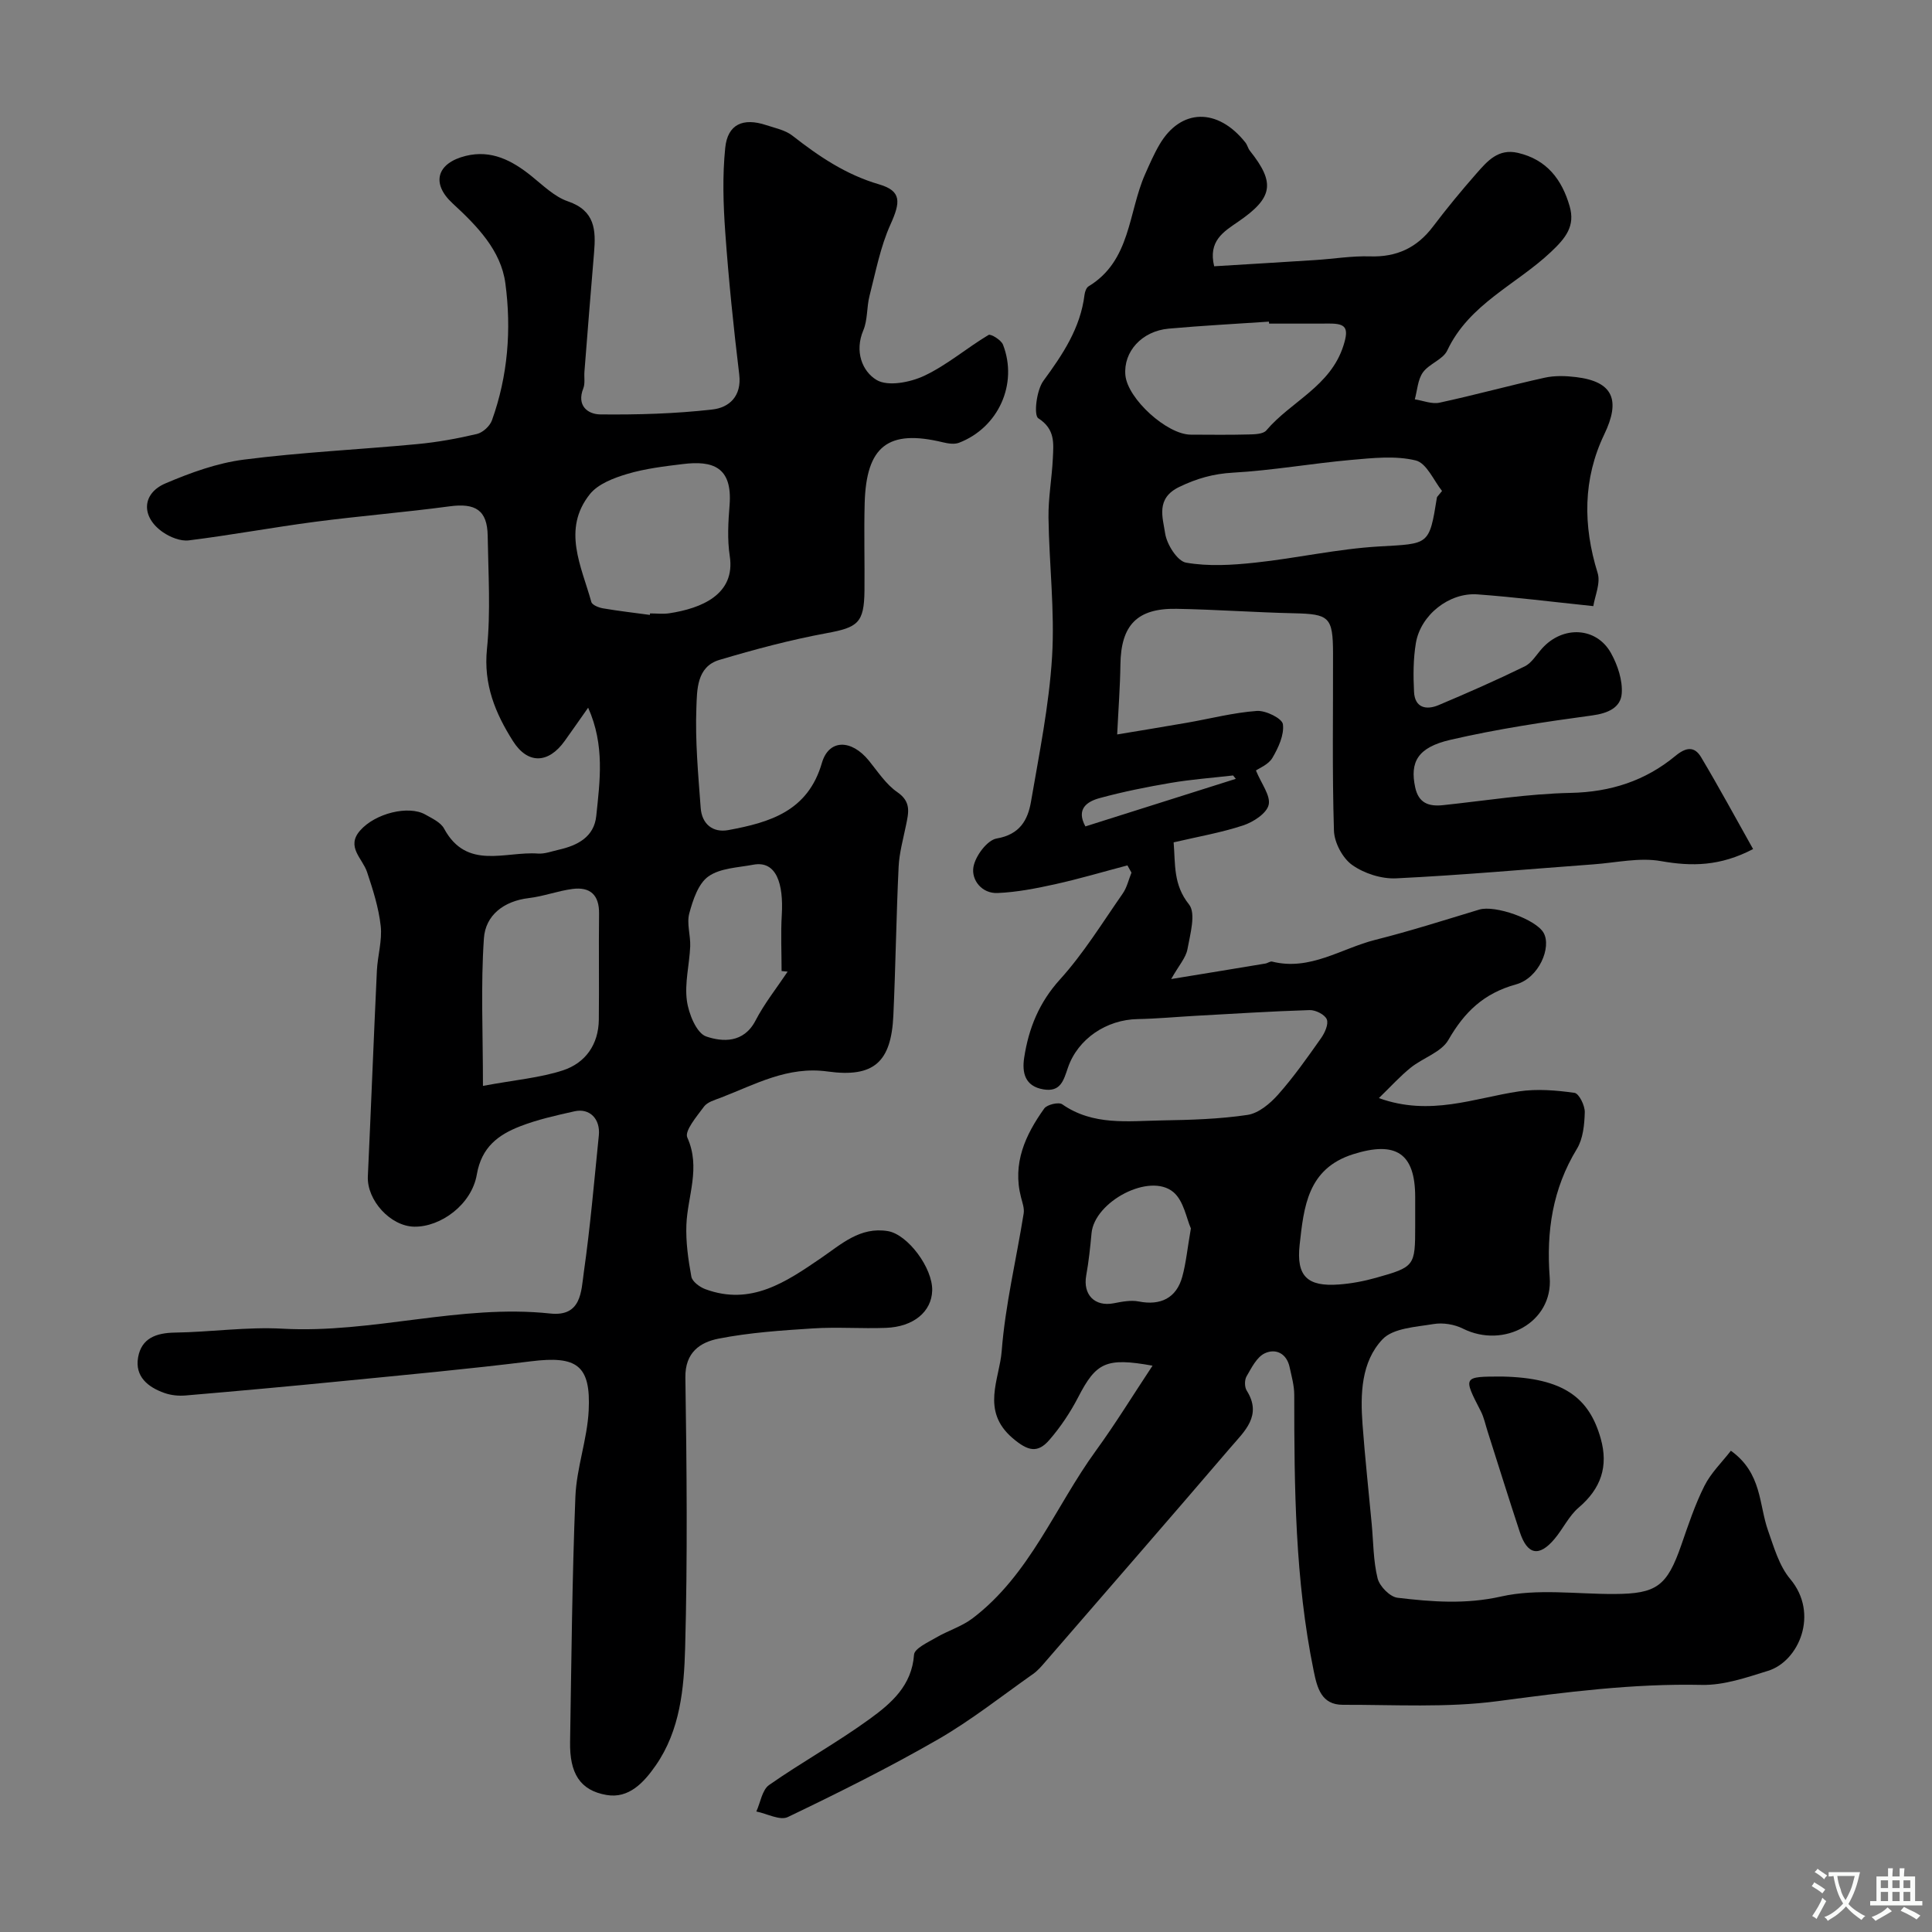 <svg enable-background="new 0 0 400 400" viewBox="0 0 400 400" xmlns="http://www.w3.org/2000/svg"><rect x="0" y="0" width="400" height="400" fill="#808080" stroke="none"/><g fill="#000001"><path d="m233.42 179.17c-4.94 1.3-9.85 2.76-14.84 3.87-3.97.88-8.01 1.68-12.05 1.85-3.24.14-5.46-2.69-4.99-5.39.39-2.27 2.85-5.57 4.82-5.9 4.77-.82 6.43-3.8 7.09-7.59 1.71-9.97 3.75-19.97 4.37-30.03.58-9.54-.61-19.19-.74-28.79-.06-4.1.71-8.2.9-12.3.14-3.07.53-6.03-3.01-8.29-.98-.62-.38-5.81 1.06-7.76 4.01-5.47 7.66-10.91 8.51-17.82.08-.62.37-1.46.84-1.74 8.76-5.31 8.19-15.28 11.7-23.21.93-2.09 1.84-4.2 3-6.17 4.4-7.48 12.03-7.63 17.77-.39.4.5.53 1.21.93 1.71 5.28 6.63 4.82 9.72-2.44 14.69-3.07 2.1-6.22 4-4.96 9.22 6.9-.42 13.92-.84 20.95-1.29 3.78-.24 7.56-.88 11.32-.76 5.52.18 9.71-1.78 13.02-6.15 2.87-3.79 5.9-7.47 9.04-11.04 2.22-2.52 4.47-5.19 8.56-4.24 5.98 1.39 9.1 5.51 10.7 11.02 1.2 4.12-.78 6.59-3.87 9.5-7.16 6.76-16.93 10.76-21.46 20.39-.88 1.88-3.75 2.74-5.04 4.54-1.07 1.5-1.16 3.69-1.68 5.58 1.71.26 3.53 1.03 5.11.69 7.29-1.57 14.49-3.56 21.78-5.17 2.07-.46 4.34-.39 6.47-.13 7.73.92 9.27 4.78 5.87 11.85-4.43 9.23-4.43 18.88-1.38 28.7.66 2.11-.58 4.81-.89 6.87-8.73-.91-16.34-1.87-23.98-2.43-5.86-.43-11.79 4.27-12.76 10.09-.55 3.3-.55 6.74-.38 10.09.16 3.31 2.53 3.83 5.1 2.74 6-2.53 11.96-5.15 17.81-8.01 1.47-.72 2.45-2.45 3.62-3.74 4.29-4.75 11.23-4.44 14.25.99 1.38 2.48 2.43 5.64 2.22 8.38-.22 2.9-2.84 4.08-6.09 4.52-9.84 1.33-19.7 2.81-29.37 5.05-6.82 1.57-8.42 4.61-7.3 9.84.7 3.27 2.8 4 5.76 3.69 8.8-.93 17.59-2.36 26.41-2.54 8.29-.17 15.47-2.5 21.71-7.66 2.21-1.83 3.95-2.03 5.32.28 3.7 6.21 7.15 12.58 10.76 19.01-6.84 3.57-12.7 3.62-19.09 2.49-4.46-.79-9.26.33-13.91.67-13.63 1-27.24 2.24-40.88 2.9-3.04.15-6.64-1-9.13-2.77-1.99-1.41-3.69-4.63-3.77-7.1-.38-12.23-.16-24.47-.19-36.71-.02-7.53-.78-8.14-8.09-8.3-8.1-.18-16.2-.78-24.3-.92-8.19-.15-11.52 3.39-11.63 11.54-.06 4.54-.41 9.08-.67 14.47 4.14-.69 9.31-1.53 14.48-2.43 4.81-.84 9.59-2.09 14.44-2.44 1.83-.13 5.23 1.55 5.39 2.75.3 2.21-.94 4.87-2.17 6.97-.83 1.4-2.77 2.15-3.41 2.61 1.12 2.75 3.08 5.22 2.63 7.12-.42 1.77-3.18 3.56-5.27 4.25-4.58 1.51-9.39 2.34-14.4 3.51.37 4.57-.1 8.76 3.18 12.85 1.48 1.85.24 6.17-.32 9.27-.32 1.77-1.77 3.34-3.37 6.18 7.32-1.2 13.42-2.19 19.51-3.21.48-.08 1-.51 1.4-.4 7.86 1.97 14.32-2.74 21.37-4.51 7.24-1.82 14.36-4.1 21.51-6.26 3.26-.98 11.73 2 13.32 4.82 1.67 2.96-.93 9.34-5.72 10.67-6.69 1.85-10.68 5.72-14 11.5-1.47 2.55-5.26 3.7-7.8 5.74-2.22 1.79-4.15 3.94-6.59 6.3 10.63 3.83 19.71-.01 28.99-1.39 3.76-.56 7.72-.23 11.51.3.93.13 2.17 2.63 2.13 4.02-.07 2.56-.35 5.48-1.63 7.58-5.04 8.29-6.35 17.04-5.63 26.62.7 9.27-9.46 14.84-17.96 10.6-1.77-.89-4.15-1.28-6.09-.95-3.66.61-8.36.83-10.57 3.16-4.43 4.69-4.6 11.35-4.13 17.65.51 6.88 1.26 13.74 1.9 20.61.35 3.76.32 7.62 1.22 11.24.41 1.64 2.56 3.83 4.13 4.01 7.1.84 14.06 1.4 21.44-.26 7.46-1.68 15.57-.49 23.4-.52 8.81-.03 10.94-1.62 13.9-10.12 1.44-4.15 2.83-8.36 4.79-12.26 1.34-2.68 3.63-4.89 5.48-7.28 6.46 4.64 5.78 11.11 7.69 16.51 1.23 3.48 2.31 7.33 4.59 10.04 6.05 7.19 1.79 17.04-4.57 19.01-4.47 1.39-9.16 3.02-13.72 2.92-14.25-.31-28.22 1.5-42.3 3.37-10.53 1.39-21.34.72-32.03.75-4.42.01-5.31-3.46-6.03-7-3.87-18.88-4.03-38.01-4.03-57.17 0-1.92-.55-3.84-.96-5.74-.62-2.89-2.92-3.91-5.15-2.86-1.66.79-2.74 3.01-3.77 4.78-.43.74-.42 2.2.03 2.92 3.29 5.2-.48 8.45-3.3 11.75-12.74 14.88-25.6 29.65-38.42 44.46-.76.88-1.54 1.8-2.48 2.46-6.53 4.6-12.83 9.6-19.72 13.57-10.1 5.81-20.57 11.03-31.08 16.07-1.62.78-4.32-.71-6.52-1.15.86-1.87 1.2-4.48 2.65-5.49 6.81-4.76 14.13-8.8 20.84-13.68 4.42-3.21 8.71-6.88 9.16-13.29.09-1.29 2.85-2.54 4.54-3.53 2.45-1.44 5.31-2.29 7.55-3.98 11.91-9.03 17.1-23.09 25.55-34.71 4.08-5.61 7.71-11.55 11.74-17.62-9.64-1.74-11.68-.67-15.4 6.54-1.62 3.13-3.64 6.15-5.94 8.81-2.43 2.81-4.42 2.39-7.64-.36-6.62-5.68-2.7-12.16-2.25-18.01.74-9.56 3.03-18.99 4.55-28.5.17-1.06-.27-2.25-.55-3.34-1.82-7.03.9-12.92 4.81-18.39.58-.81 2.99-1.38 3.72-.87 6.39 4.46 13.6 3.46 20.63 3.34 5.92-.1 11.89-.27 17.73-1.14 2.3-.34 4.69-2.35 6.34-4.21 3.24-3.65 6.07-7.68 8.89-11.68.78-1.1 1.59-2.9 1.19-3.89s-2.32-1.96-3.55-1.92c-7.92.24-15.84.76-23.75 1.19-3.95.22-7.9.6-11.86.67-6.41.11-12.39 4.05-14.45 10.1-.89 2.6-1.5 5.04-5.03 4.46-3.89-.64-4.49-3.49-4.01-6.6.93-6.05 3.08-11.39 7.41-16.17 4.9-5.41 8.78-11.75 12.98-17.77.88-1.26 1.23-2.89 1.82-4.34-.27-.51-.56-1.01-.84-1.5zm65.14-77.52c-1.67-2.06-3.18-5.77-5.45-6.32-4.22-1.03-8.92-.5-13.37-.11-8.17.73-16.29 2.18-24.48 2.64-4.05.23-7.44 1.19-11.08 2.94-4.96 2.38-3.43 6.36-2.95 9.63.34 2.28 2.52 5.74 4.33 6.06 4.63.81 9.56.51 14.3 0 8.57-.91 17.05-2.85 25.63-3.35 10.38-.6 10.41-.14 12.01-10.15.02-.14.2-.26 1.06-1.34zm-35.81-34.65c-.01-.14-.02-.27-.03-.41-6.91.47-13.84.83-20.74 1.45-5.59.5-9.43 4.79-8.98 9.65.46 4.88 8.61 12.29 13.54 12.3 4 .01 7.99.07 11.99-.04 1.25-.03 3-.07 3.65-.84 5.11-6.02 13.29-9.11 15.97-17.57 1.17-3.68.49-4.56-2.92-4.55-4.15.02-8.32.01-12.48.01zm30.25 183.84c0-1 0-1.99 0-2.99 0-9.1-3.98-11.68-12.85-8.88-9.46 2.99-10.2 10.95-11.07 18.72-.73 6.56 1.61 8.73 8.12 8.25 2.58-.19 5.18-.68 7.67-1.38 8.05-2.26 8.13-2.44 8.13-10.74 0-.98 0-1.98 0-2.98zm-46.44 3.49c-.9-1.98-1.46-5.7-3.63-7.52-4.9-4.11-16.33 1.95-16.94 8.52-.27 2.92-.58 5.86-1.1 8.74-.71 3.99 1.76 6.51 5.69 5.76 1.7-.33 3.55-.7 5.2-.37 4.48.88 7.77-.69 8.99-5.1.78-2.82 1.05-5.77 1.79-10.03zm9.3-93.08c-.19-.23-.37-.47-.56-.7-4.31.5-8.65.81-12.92 1.54-4.94.84-9.88 1.83-14.72 3.15-2.56.7-4.93 2.22-2.94 5.86 10.44-3.31 20.79-6.58 31.14-9.85z"/><path d="m121.77 146.52c-1.9 2.69-3.36 4.8-4.86 6.89-3.37 4.72-7.65 4.85-10.7.03-3.66-5.77-6.13-11.73-5.39-19.07.79-7.75.27-15.65.15-23.48-.09-5.27-2.54-6.78-7.88-6.06-9.26 1.24-18.58 1.99-27.84 3.2-8.74 1.15-17.42 2.76-26.16 3.85-1.7.21-3.84-.65-5.34-1.68-4.55-3.12-4.45-8.01.51-10.12 5.18-2.21 10.69-4.21 16.23-4.92 11.9-1.53 23.92-2.08 35.87-3.21 4.16-.39 8.31-1.14 12.38-2.1 1.22-.29 2.68-1.63 3.11-2.82 3.31-9.2 4.06-18.85 2.78-28.38-.92-6.85-5.88-11.89-10.93-16.55-4.5-4.15-3.26-8.35 2.75-9.83 5.27-1.29 9.54.94 13.53 4.14 2.42 1.94 4.8 4.32 7.61 5.28 5.63 1.93 5.8 5.96 5.4 10.65-.7 8.2-1.34 16.41-1.99 24.62-.09 1.16.17 2.44-.24 3.46-1.42 3.59.96 5.35 3.51 5.38 7.75.08 15.54-.14 23.23-1.02 3.4-.38 6.1-2.69 5.55-7.25-1.18-9.77-2.19-19.58-2.89-29.39-.42-5.82-.6-11.74-.01-17.52.49-4.9 3.69-6.31 8.5-4.71 1.84.61 3.93 1.02 5.4 2.17 5.49 4.29 11.07 8.08 17.96 10.09 4.71 1.38 4.43 3.7 2.35 8.31-2.09 4.63-3.05 9.78-4.33 14.75-.61 2.35-.37 4.98-1.29 7.16-1.85 4.35-.23 8.5 2.75 10.28 2.34 1.4 6.96.5 9.87-.87 4.71-2.22 8.79-5.75 13.3-8.45.47-.28 2.62 1.04 3 2.01 3.15 8.12-.95 17.18-9.11 20.31-.97.37-2.27.16-3.35-.1-11.29-2.73-15.86.76-16.18 12.64-.16 6.02.02 12.06-.04 18.08-.07 6.7-1.39 7.61-7.84 8.8-7.49 1.38-14.9 3.36-22.21 5.54-4.73 1.41-4.61 6.27-4.75 9.87-.27 6.9.38 13.86.89 20.77.24 3.3 2.47 5.19 5.73 4.59 8.54-1.58 16.46-3.88 19.36-13.89 1.45-4.99 6.12-4.93 9.73-.49 1.86 2.29 3.56 4.93 5.92 6.55 2.91 2.01 2.29 4.25 1.77 6.83-.58 2.85-1.39 5.71-1.53 8.59-.49 10.26-.62 20.54-1.09 30.8-.44 9.62-4.01 12.92-13.61 11.59-8.3-1.15-15.02 2.7-22.16 5.44-1.21.46-2.72.88-3.42 1.81-1.48 2.01-4.09 5.05-3.47 6.42 2.82 6.26.05 12.08-.19 18.07-.14 3.57.38 7.21 1.03 10.74.19 1.02 1.72 2.15 2.87 2.58 9.46 3.51 16.73-1.48 23.96-6.42 4.22-2.88 8.09-6.54 13.86-5.59 4.1.68 9.31 7.64 9.17 12.32-.13 4.36-3.85 7.5-9.59 7.71-5.02.19-10.07-.21-15.07.11-6.55.42-13.15.86-19.56 2.12-3.78.74-6.96 2.81-6.88 8.05.28 18.66.46 37.34-.05 55.99-.23 8.37-1.02 17.04-6.09 24.33-2.43 3.49-5.54 6.92-10.19 6.11-5.51-.95-7.65-4.52-7.54-10.98.28-16.93.42-33.87 1.1-50.79.24-5.96 2.45-11.84 2.75-17.8.47-9.44-2.48-11.39-11.92-10.22-13.03 1.62-26.11 2.82-39.18 4.11-10.79 1.07-21.59 2.05-32.39 2.97-1.43.12-3-.04-4.35-.52-3.41-1.2-6.14-3.4-5.45-7.36.69-3.97 3.73-5.08 7.61-5.14 7.44-.11 14.9-1.22 22.29-.81 18.63 1.03 36.79-5.13 55.44-3.14 6.48.69 6.39-4.63 6.94-8.51 1.34-9.41 2.15-18.89 3.11-28.35.35-3.41-1.88-5.71-5.02-5.01-3.8.85-7.64 1.7-11.25 3.1-4.53 1.76-8.01 4.3-8.99 9.99-1.07 6.25-7.51 10.89-12.95 10.8-4.94-.08-9.84-5.49-9.61-10.42.66-14.19 1.2-28.38 1.87-42.57.15-3.11 1.13-6.26.79-9.28-.42-3.78-1.61-7.51-2.82-11.14-.94-2.84-4.41-5.22-1.45-8.6 3.15-3.6 10.05-5.27 13.5-3.32 1.41.8 3.19 1.61 3.89 2.91 4.7 8.69 12.67 4.67 19.44 5.17 1.4.1 2.87-.47 4.29-.79 3.9-.88 7.33-2.64 7.78-7 .75-7.24 1.8-14.63-1.68-22.41zm-21.78 78.3c6.74-1.25 11.83-1.67 16.55-3.21 4.66-1.53 7.38-5.34 7.44-10.5.08-7.31-.04-14.63.05-21.95.05-3.88-1.85-5.59-5.51-5.11-3.04.4-5.99 1.53-9.04 1.89-5.17.61-8.96 3.55-9.29 8.31-.67 9.69-.2 19.45-.2 30.57zm34.55-97.51c.02-.1.03-.21.05-.31 1.33 0 2.69.17 3.99-.03 6.56-1 13.73-3.85 12.51-11.84-.53-3.44-.32-7.04-.04-10.54.63-7.96-3.53-9.27-9.68-8.51-3.88.47-7.81.94-11.53 2.05-2.78.83-6.04 2.07-7.73 4.2-5.78 7.28-1.74 14.89.32 22.3.17.63 1.53 1.17 2.41 1.32 3.21.55 6.46.92 9.7 1.36zm28.53 73.86c-.42-.04-.84-.09-1.25-.13 0-3.87-.19-7.75.04-11.61.38-6.44-1.1-11.31-5.91-10.4-3.18.6-6.85.69-9.29 2.43-2.1 1.49-3.2 4.88-3.95 7.64-.57 2.11.28 4.56.19 6.84-.16 3.76-1.18 7.58-.69 11.22.36 2.72 2 6.75 4 7.43 3.37 1.15 7.76 1.41 10.2-3.27 1.85-3.57 4.41-6.78 6.66-10.15z"/><path d="m311.04 285c12.68.27 17.99 4.39 20.37 12.83 1.63 5.78.06 10.36-4.56 14.3-2.04 1.74-3.25 4.42-5.02 6.51-3.18 3.76-5.6 3.29-7.16-1.41-2.29-6.94-4.46-13.92-6.68-20.88-.45-1.39-.74-2.87-1.4-4.16-3.71-7.21-3.74-7.19 4.45-7.19z"/></g><path d="m377.9 391.2c-.2.3-.4.5-.6.8-.7-.6-1.4-1-2.2-1.5.2-.3.4-.5.5-.8.6.4 1.4.8 2.3 1.5zm-1.8 6.1c-.2-.2-.5-.4-.9-.6.4-.6.8-1.2 1.2-1.9s.7-1.3.9-1.9c.3.3.5.5.8.7-.7 1.3-1.4 2.6-2 3.7zm2.2-9c-.3.3-.5.5-.6.8-.6-.6-1.3-1.1-2-1.5.3-.3.5-.5.6-.7.6.5 1.3.9 2 1.4zm.3.2v-.9h2 4.5c-.3 1.3-.6 2.5-1 3.6s-.9 2.1-1.4 3c.4.5 1 1 1.6 1.4s1.2.8 1.9 1.1c-.3.2-.5.4-.8.8-.4-.3-1-.7-1.6-1.2s-1.2-1.1-1.6-1.6c-.5.6-1.1 1.1-1.7 1.6s-1.4.9-2.1 1.4c-.1-.3-.3-.5-.7-.8.6-.2 1.2-.5 1.9-1s1.4-1.1 2-1.8c-.5-.8-.9-1.6-1.2-2.5s-.6-2-.8-3.2c-.4.1-.7.1-1 .1zm2.5 2.7c.2 1 .7 1.7 1 2.2.3-.5.6-1.1 1-2s.6-1.9.9-3h-3.2-.4c.1.9.3 1.8.7 2.8z" fill="#fafbfa"/><path d="m396.5 388.5v1.5 3.6h1.5v.9c-.4 0-1 0-1.7 0h-7.9c-.5 0-.9 0-1.2 0v-.9h1.3v-3.5c0-.7 0-1.2 0-1.6h2.4c0-.8 0-1.4 0-1.7h1c0 .3-.1.8-.1 1.7h1.5c0-.8 0-1.4 0-1.7h1c0 .3-.1.9-.1 1.7zm-8.2 9.2c-.2-.3-.5-.5-.8-.8.8-.3 1.4-.6 1.9-.9s1-.7 1.4-1.1c.3.3.6.5.9.8-1.6 1-2.8 1.6-3.4 2zm2.6-6.8v-1.6h-1.5v1.6zm0 2.7v-1.9h-1.5v1.9zm2.4-2.7v-1.6h-1.5v1.6zm0 2.7v-1.9h-1.5v1.9zm.2 2 .7-.8c.4.2.9.5 1.6.8s1.3.7 1.8 1c-.3.3-.5.5-.8.8-.4-.3-1.5-1-3.3-1.8zm2-4.7v-1.6h-1.4v1.6zm0 2.7v-1.9h-1.4v1.9z" fill="#fafbfa"/></svg>